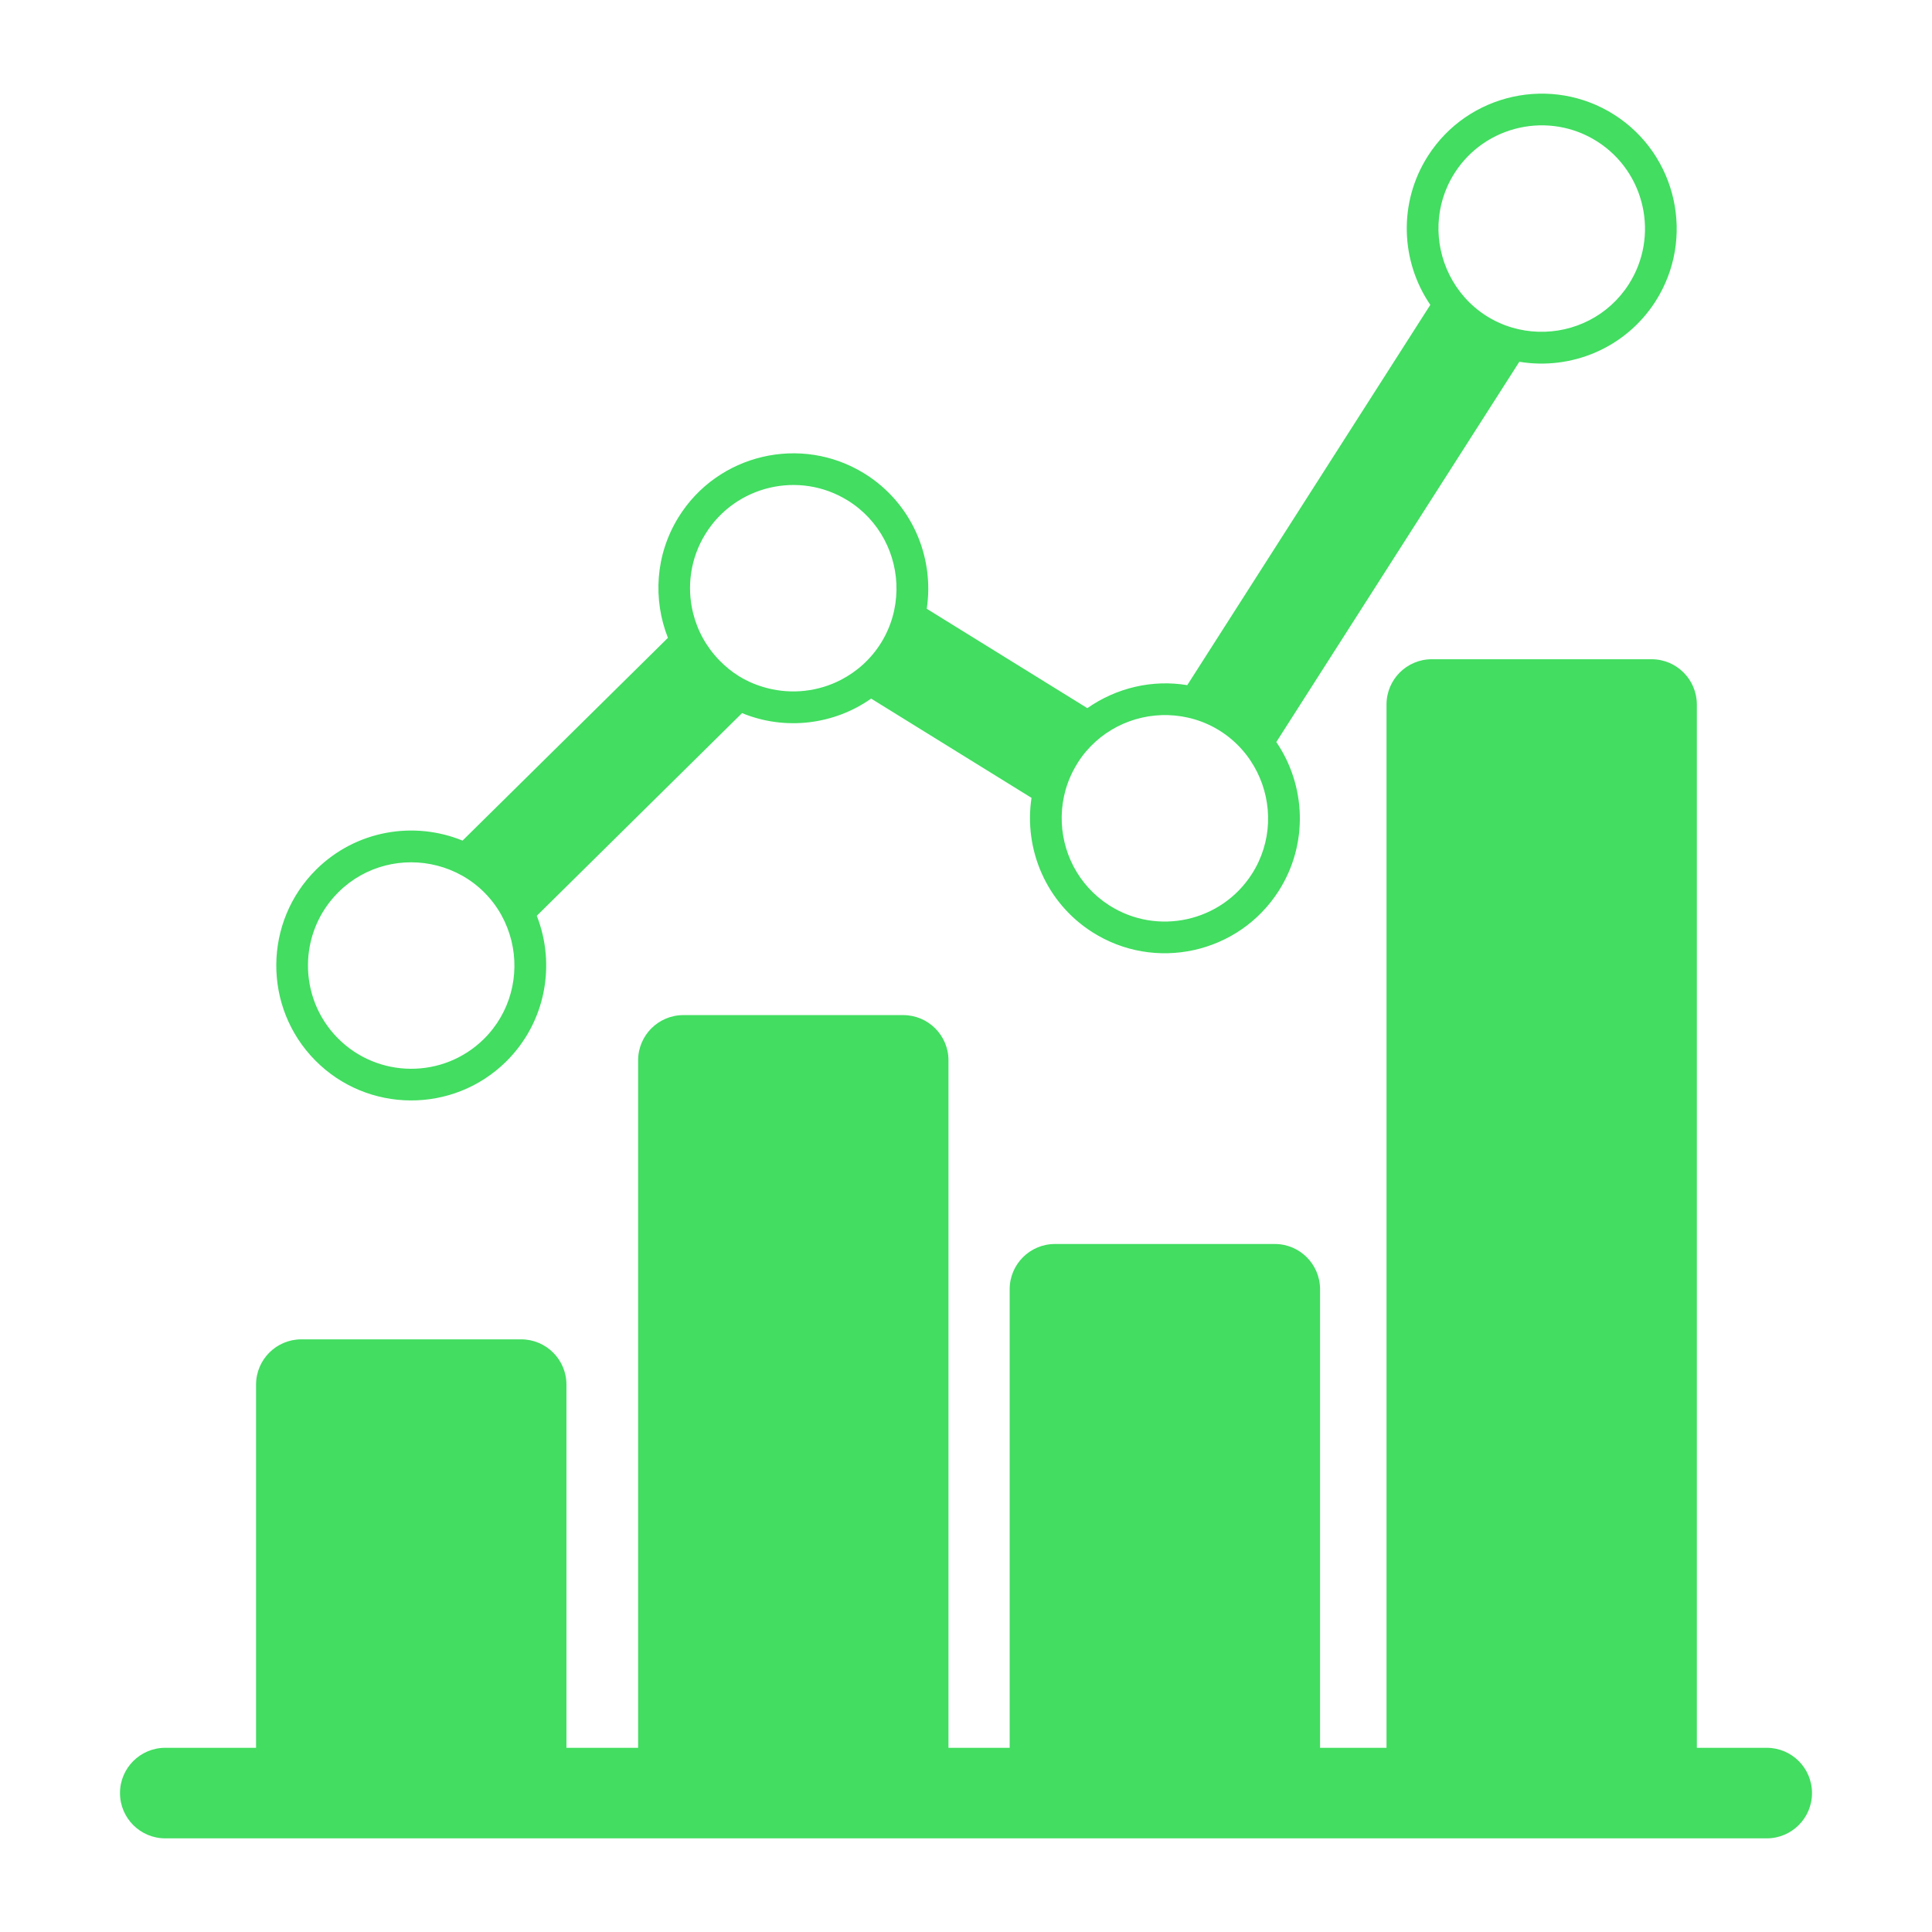 <svg class="svgicon" id="svg87" preserveAspectRatio="xMidYMid meet" xmlns="http://www.w3.org/2000/svg" viewBox="0 0 128 128"><style> #svg87 path, #svg87 circle, #svg87 polygon, #svg87 rect { fill: rgb(66, 221, 97) } #svg87 defs &gt; path { fill: none }  #svg87 path[fill="none"], #svg87 circle[fill="none"], #svg87 polygon[fill="none"], #svg87 rect[fill="none"] { fill: none } </style><style type="text/css"> #svg87 .st0{fill:rgb(66, 221, 97);} </style><path class="st0" d="M117.049,115.796h-4.629v-69.12c0-1.657-1.343-3-3-3H94.86c-1.657,0-3,1.343-3,3v69.12h-4.403V85.418 c0-1.657-1.343-3-3-3H69.893c-1.657,0-3,1.343-3,3v30.378h-4.054V70.253c0-1.657-1.344-3-3-3H45.277c-1.657,0-3,1.343-3,3v45.543 h-4.749V91.735c0-1.657-1.344-3-3-3H19.964c-1.656,0-3,1.343-3,3v24.061h-6.014c-1.657,0-3,1.343-3,3s1.343,3,3,3h9.014h14.563 h10.749h14.562h10.054h14.563H94.86h14.561h7.629c1.657,0,3-1.343,3-3S118.707,115.796,117.049,115.796z"></path><path class="st0" d="M33.527,70.335c-0.876,0.865-1.748,1.727,0.004-0.003c1.753-1.73,0.88-0.869,0.004-0.004 c2.623-2.593,3.303-6.422,2.028-9.655l13.601-13.428c2.859,1.176,6.092,0.77,8.551-0.961l10.625,6.576 c-0.514,3.391,0.948,6.928,4.019,8.891c4.154,2.654,9.694,1.437,12.352-2.716c-0.662,1.037-1.322,2.07,0.004-0.005 c1.325-2.074,0.666-1.043,0.003-0.006c1.983-3.108,1.799-6.991-0.159-9.862l16.101-25.194c3.427,0.571,7.027-0.892,9.016-3.995 c-0.662,1.036-1.318,2.064,0.006-0.008s0.667-1.045,0.005-0.009c2.648-4.155,1.427-9.692-2.726-12.347 c-4.156-2.655-9.699-1.435-12.355,2.721c-1.987,3.11-1.803,6.996,0.156,9.868L78.659,45.393c-2.314-0.386-4.697,0.176-6.62,1.524 l-10.64-6.585c0.521-3.438-0.995-7.02-4.133-8.962c-4.194-2.596-9.719-1.295-12.314,2.898c-1.543,2.493-1.7,5.452-0.7,7.991 L30.645,55.692c-3.218-1.316-7.057-0.686-9.684,1.907c-3.51,3.466-3.546,9.142-0.081,12.651 C24.344,73.76,30.017,73.797,33.527,70.335z M96.368,11.469c0.001-0.002,0.002-0.003,0.003-0.005 c0.001-0.001,0.001-0.002,0.002-0.003c1.015-1.588,0.51-0.797,0.002-0.003c2.034-3.178,6.272-4.11,9.453-2.079 c3.181,2.033,4.115,6.273,2.082,9.455c-1.344,2.103-3.652,3.215-5.981,3.146c-1.195-0.035-2.395-0.376-3.474-1.064 c-1.078-0.689-1.892-1.636-2.425-2.705C94.99,16.128,95.029,13.57,96.368,11.469z M71.358,50.612 c0.018-0.028,0.031-0.058,0.049-0.086c0.67-1.049,1.58-1.851,2.612-2.383c1.039-0.536,2.202-0.8,3.37-0.765 c1.194,0.036,2.395,0.376,3.473,1.065s1.892,1.636,2.425,2.705c1.041,2.085,1.001,4.646-0.343,6.75 c-2.033,3.182-6.273,4.115-9.455,2.082c-2.072-1.325-3.184-3.587-3.149-5.883C70.358,52.902,70.685,51.698,71.358,50.612z M46.737,35.374c1.986-3.21,6.21-4.204,9.42-2.221c0.002,0.001,0.003,0.002,0.005,0.003s0.002,0.001,0.004,0.002 c2.118,1.314,3.263,3.605,3.228,5.933c-0.018,1.195-0.341,2.4-1.015,3.488c-0.674,1.089-1.607,1.915-2.669,2.465 c-1.485,0.768-3.223,0.972-4.87,0.547c-0.648-0.167-1.284-0.422-1.884-0.793c-0.473-0.292-0.891-0.638-1.265-1.017 c-0.879-0.891-1.483-1.989-1.773-3.167C45.492,38.889,45.73,37.001,46.737,35.374z M22.435,59.097 C22.436,59.096,22.436,59.096,22.435,59.097c0.003-0.003,0.003-0.003,0.004-0.004c1.775-1.752,4.272-2.326,6.528-1.743 c1.156,0.299,2.251,0.896,3.15,1.807s1.482,2.013,1.767,3.174c0.554,2.264-0.053,4.754-1.828,6.507 c-2.688,2.652-7.028,2.625-9.682-0.062C19.723,66.09,19.75,61.749,22.435,59.097z"></path></svg>

